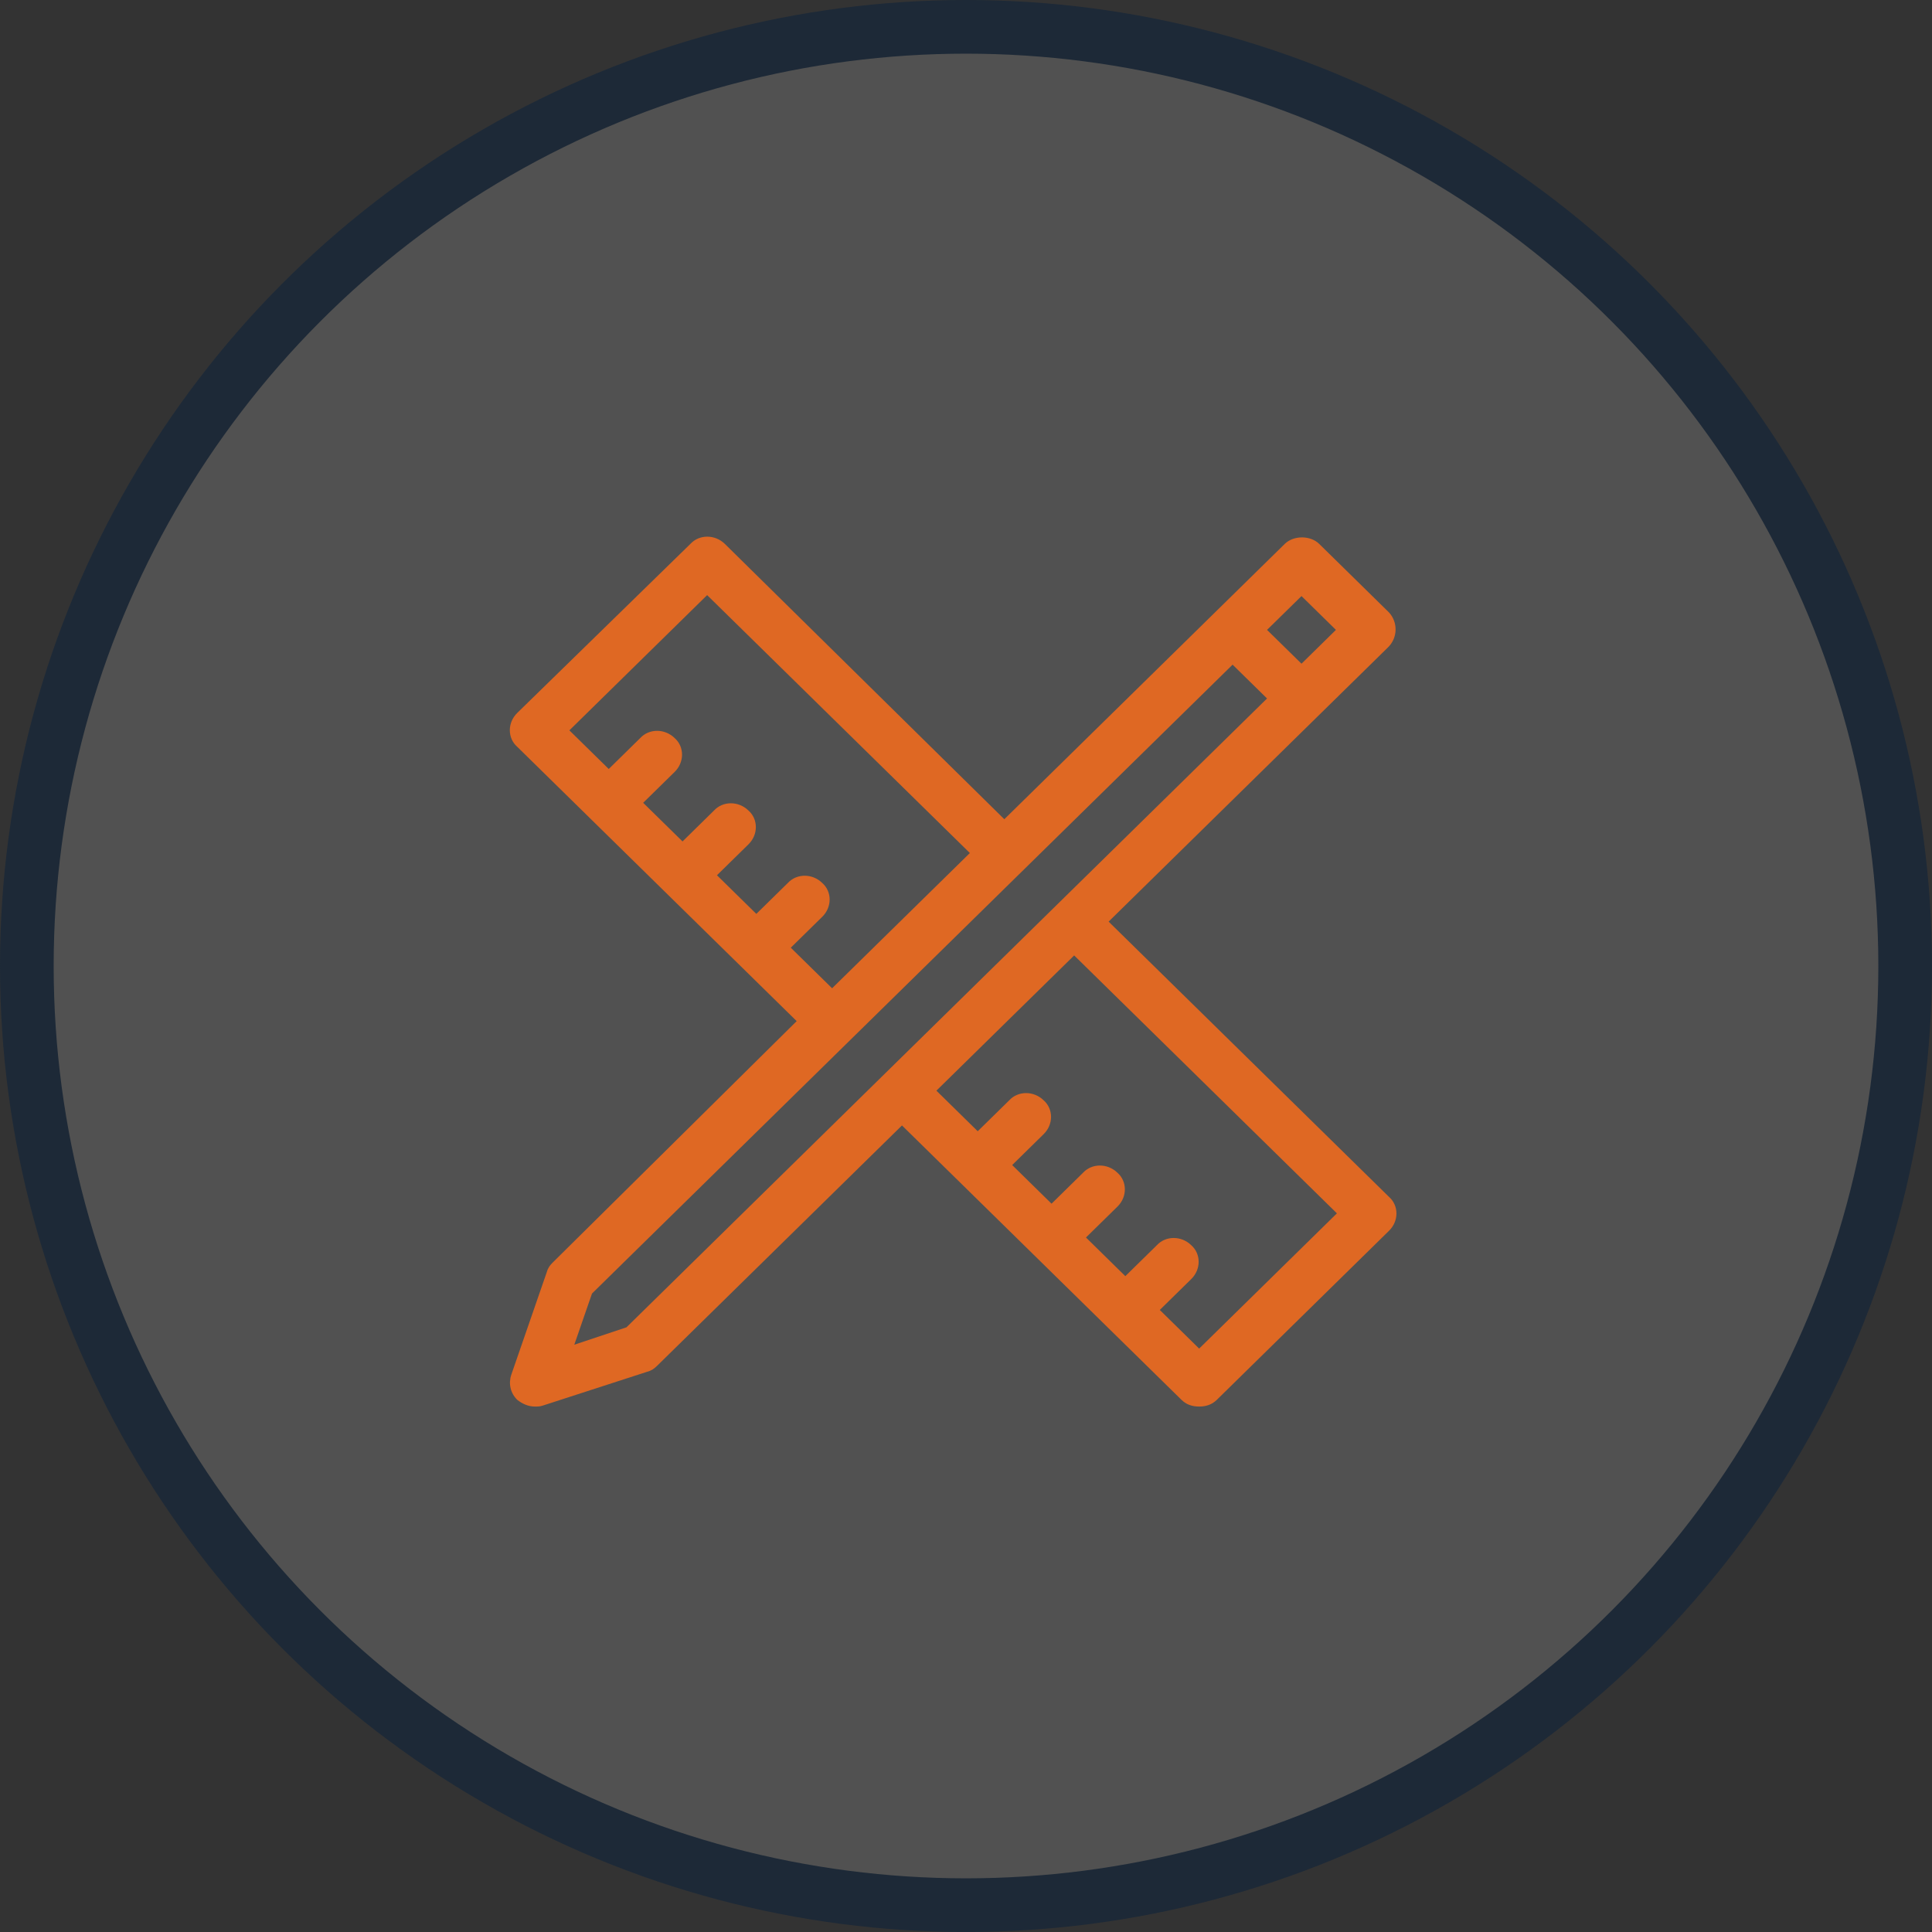 <?xml version="1.0" encoding="UTF-8" standalone="no"?>
<svg width="72px" height="72px" viewBox="0 0 72 72" version="1.1" xmlns="http://www.w3.org/2000/svg" xmlns:xlink="http://www.w3.org/1999/xlink" xmlns:sketch="http://www.bohemiancoding.com/sketch/ns">
    <rect x="0" y="0" width="72" height="72" fill="#333333" stroke="none"/>
    <!-- Generator: Sketch 3.3.1 (12005) - http://www.bohemiancoding.com/sketch -->
    <title>Oval 3 + Shape</title>
    <desc>Created with Sketch.</desc>
    <defs></defs>
    <g id="02-Services" stroke="none" stroke-width="1" fill="none" fill-rule="evenodd" sketch:type="MSPage">
        <g id="02b-Meteor-Dev" sketch:type="MSArtboardGroup" transform="translate(-788, -2258)">
            <g id="Leadership" sketch:type="MSLayerGroup" transform="translate(130, 1895)">
                <g id="Group" transform="translate(0, 185)" sketch:type="MSShapeGroup">
                    <g id="Boilerplate" transform="translate(659, 170)">
                        <g id="Oval-3-+-Shape" transform="translate(0, 9)">
                            <circle id="Oval-3" stroke="#1D2937" stroke-width="2" fill-opacity="0.15" fill="#FFFFFF" cx="35" cy="35" r="35"></circle>
                            <path d="M50.766,21.826 L48.163,19.27 C47.833,18.946 47.209,18.946 46.879,19.27 L36.428,29.53 L26.013,19.27 C25.646,18.91 25.059,18.91 24.729,19.27 L18.275,25.57 C17.908,25.93 17.908,26.506 18.275,26.83 L28.69,37.054 L19.595,46.054 C19.485,46.162 19.412,46.27 19.375,46.414 L18.055,50.23 C17.945,50.554 18.018,50.914 18.275,51.166 C18.458,51.31 18.678,51.418 18.935,51.418 C19.045,51.418 19.118,51.418 19.229,51.382 L23.116,50.122 C23.262,50.086 23.372,50.014 23.482,49.906 L32.614,40.942 L43.029,51.166 C43.212,51.346 43.432,51.418 43.689,51.418 C43.945,51.418 44.165,51.346 44.349,51.166 L50.766,44.866 C51.133,44.506 51.133,43.93 50.766,43.606 L40.315,33.346 L50.73,23.122 C51.096,22.762 51.096,22.186 50.766,21.826 L50.766,21.826 Z M22.346,48.466 L20.402,49.114 L21.062,47.206 L44.935,23.77 L46.219,25.03 L22.346,48.466 L22.346,48.466 Z M47.503,23.734 L46.219,22.474 L47.503,21.214 L48.786,22.474 L47.503,23.734 L47.503,23.734 Z M28.47,34.318 L29.643,33.166 C30.01,32.806 30.01,32.23 29.643,31.906 C29.277,31.546 28.69,31.546 28.36,31.906 L27.186,33.058 L25.719,31.618 L26.893,30.466 C27.26,30.106 27.26,29.53 26.893,29.206 C26.526,28.846 25.939,28.846 25.609,29.206 L24.436,30.358 L22.969,28.918 L24.143,27.766 C24.509,27.406 24.509,26.83 24.143,26.506 C23.776,26.146 23.189,26.146 22.859,26.506 L21.686,27.658 L20.219,26.218 L25.353,21.178 L35.144,30.79 L30.01,35.83 L28.47,34.318 L28.47,34.318 Z M48.823,44.218 L43.689,49.258 L42.222,47.818 L43.395,46.666 C43.762,46.306 43.762,45.73 43.395,45.406 C43.029,45.046 42.442,45.046 42.112,45.406 L40.938,46.558 L39.471,45.118 L40.645,43.966 C41.012,43.606 41.012,43.03 40.645,42.706 C40.278,42.346 39.691,42.346 39.361,42.706 L38.188,43.858 L36.721,42.418 L37.894,41.266 C38.261,40.906 38.261,40.33 37.894,40.006 C37.528,39.646 36.941,39.646 36.611,40.006 L35.437,41.158 L33.897,39.646 L39.031,34.606 L48.823,44.218 L48.823,44.218 Z" id="Shape" fill="#DF6823"></path>
                        </g>
                    </g>
                </g>
            </g>
        </g>
    </g>
</svg>
